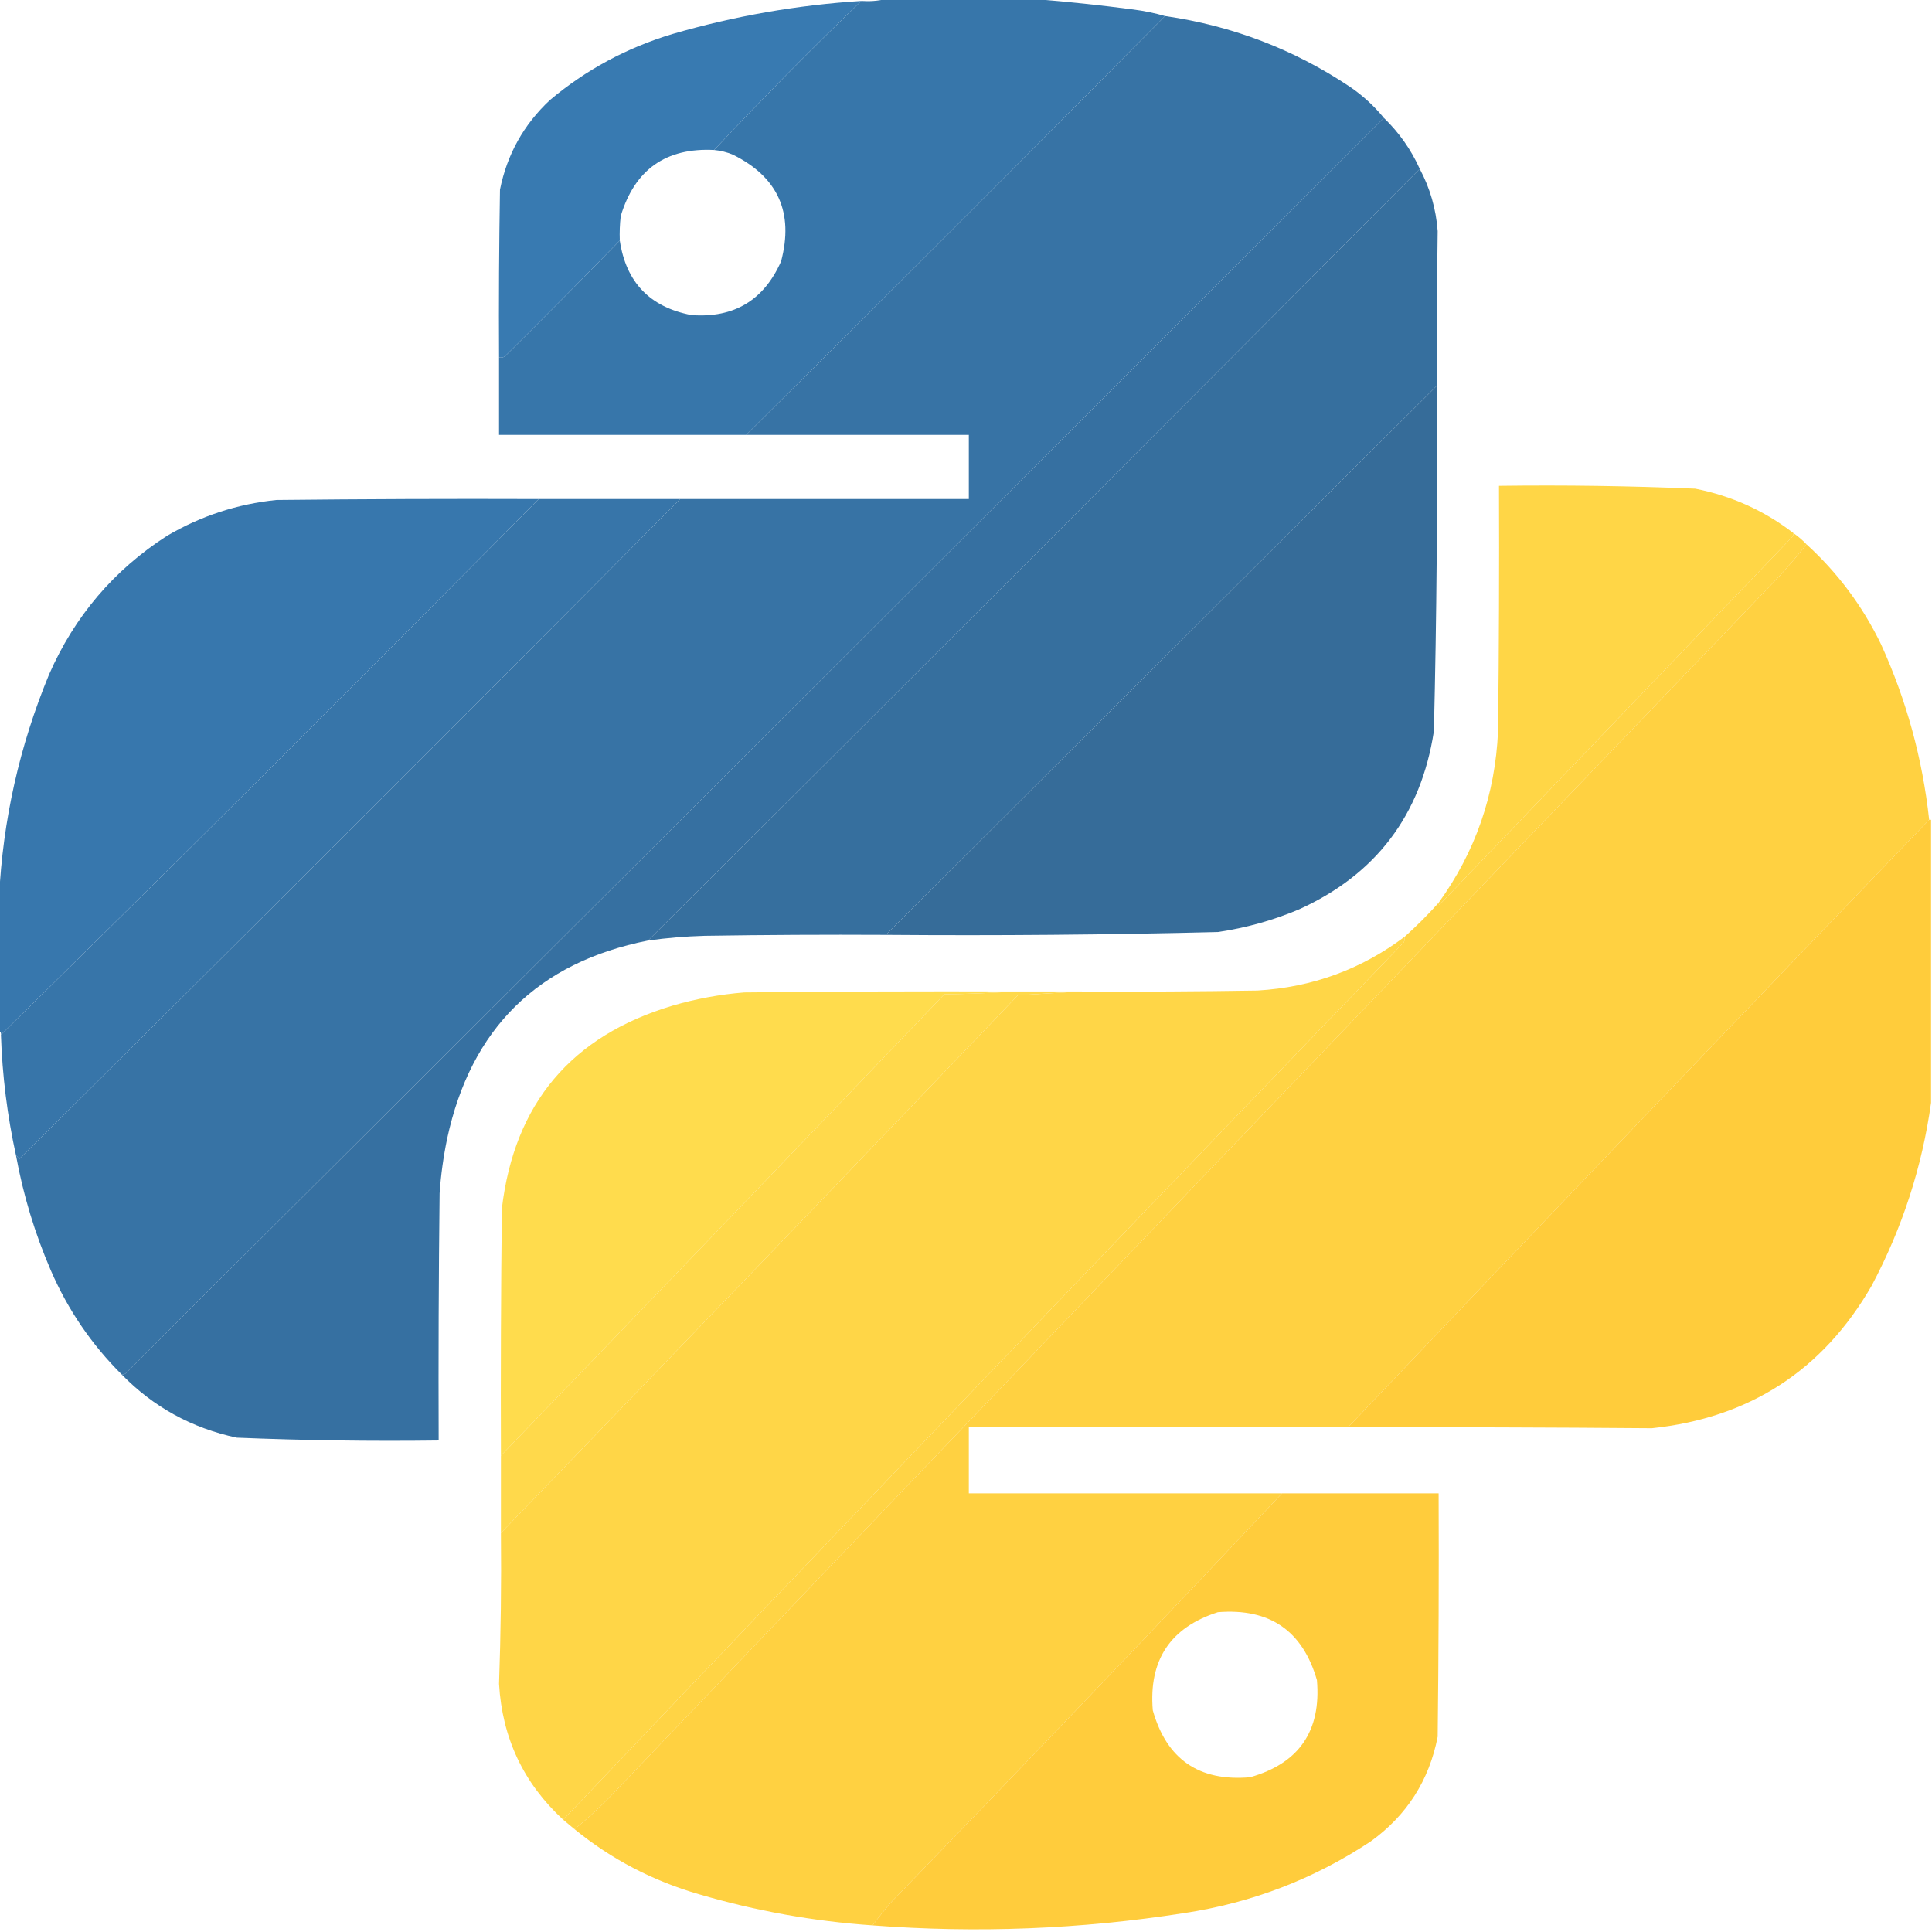 <?xml version="1.0" encoding="UTF-8"?>
<!DOCTYPE svg PUBLIC "-//W3C//DTD SVG 1.1//EN" "http://www.w3.org/Graphics/SVG/1.1/DTD/svg11.dtd">
<svg xmlns="http://www.w3.org/2000/svg" version="1.1" width="1024px" height="1024px" style="shape-rendering:geometricPrecision; text-rendering:geometricPrecision; image-rendering:optimizeQuality; fill-rule:evenodd; clip-rule:evenodd" xmlns:xlink="http://www.w3.org/1999/xlink">
<g><path style="opacity:0.996" fill="#3776aa" d="M 469.5,-0.5 C 495.833,-0.5 522.167,-0.5 548.5,-0.5C 565.727,0.883 583.061,2.717 600.5,5C 606.386,5.754 612.053,6.92 617.5,8.5C 543.806,82.86 469.806,156.86 395.5,230.5C 351.833,230.5 308.167,230.5 264.5,230.5C 264.5,216.833 264.5,203.167 264.5,189.5C 265.552,189.649 266.552,189.483 267.5,189C 288.062,168.605 308.395,148.105 328.5,127.5C 331.819,149.652 344.485,162.819 366.5,167C 389.033,168.651 404.867,159.151 414,138.5C 420.826,112.657 412.326,93.823 388.5,82C 385.28,80.648 381.947,79.814 378.5,79.5C 403.81,52.523 429.81,26.19 456.5,0.5C 461.032,0.818 465.366,0.485 469.5,-0.5 Z"/></g>
<g><path style="opacity:0.992" fill="#3779b0" d="M 456.5,0.5 C 429.81,26.19 403.81,52.523 378.5,79.5C 352.946,78.205 336.446,89.872 329,114.5C 328.501,118.821 328.334,123.154 328.5,127.5C 308.395,148.105 288.062,168.605 267.5,189C 266.552,189.483 265.552,189.649 264.5,189.5C 264.333,159.831 264.5,130.165 265,100.5C 268.76,81.81 277.594,65.977 291.5,53C 310.647,36.922 332.314,25.256 356.5,18C 389.188,8.497 422.521,2.664 456.5,0.5 Z"/></g>
<g><path style="opacity:0.998" fill="#3773a5" d="M 617.5,8.5 C 653.096,13.639 685.763,26.139 715.5,46C 722.296,50.629 728.296,56.129 733.5,62.5C 511.368,284.466 289.034,506.299 66.5,728C 65.906,728.464 65.239,728.631 64.5,728.5C 48.562,712.66 36.062,694.327 27,673.5C 18.509,653.861 12.342,633.528 8.5,612.5C 9.222,612.918 9.722,613.584 10,614.5C 127.341,498.326 244.174,381.659 360.5,264.5C 411.5,264.5 462.5,264.5 513.5,264.5C 513.5,253.167 513.5,241.833 513.5,230.5C 474.167,230.5 434.833,230.5 395.5,230.5C 469.806,156.86 543.806,82.86 617.5,8.5 Z"/></g>
<g><path style="opacity:0.998" fill="#3670a1" d="M 733.5,62.5 C 741.553,70.265 747.886,79.265 752.5,89.5C 616.473,226.194 480.14,362.527 343.5,498.5C 285.073,510.092 249.573,545.092 237,603.5C 235.013,613.077 233.68,622.743 233,632.5C 232.5,676.165 232.333,719.832 232.5,763.5C 196.798,763.96 161.132,763.46 125.5,762C 101.645,756.919 81.312,745.752 64.5,728.5C 65.239,728.631 65.906,728.464 66.5,728C 289.034,506.299 511.368,284.466 733.5,62.5 Z"/></g>
<g><path style="opacity:0.999" fill="#366f9e" d="M 752.5,89.5 C 757.959,99.725 761.126,110.725 762,122.5C 761.626,149.819 761.459,177.152 761.5,204.5C 664.14,301.527 566.806,398.527 469.5,495.5C 437.498,495.333 405.498,495.5 373.5,496C 363.442,496.281 353.442,497.114 343.5,498.5C 480.14,362.527 616.473,226.194 752.5,89.5 Z"/></g>
<g><path style="opacity:0.999" fill="#366c99" d="M 761.5,204.5 C 761.969,265.525 761.469,326.525 760,387.5C 753.14,432.005 729.307,463.505 688.5,482C 674.688,487.826 660.354,491.826 645.5,494C 586.862,495.472 528.195,495.972 469.5,495.5C 566.806,398.527 664.14,301.527 761.5,204.5 Z"/></g>
<g><path style="opacity:0.993" fill="#ffd646" d="M 950.5,282.5 C 950.631,283.239 950.464,283.906 950,284.5C 887.667,349.5 825.333,414.5 763,479.5C 762.601,479.272 762.435,478.938 762.5,478.5C 782.024,451.431 792.524,421.098 794,387.5C 794.5,344.168 794.667,300.835 794.5,257.5C 829.198,257.048 863.865,257.548 898.5,259C 917.814,262.83 935.147,270.664 950.5,282.5 Z"/></g>
<g><path style="opacity:0.997" fill="#3777ad" d="M 285.5,264.5 C 191.139,359.861 96.139,454.528 0.5,548.5C 0.672,547.508 0.338,546.842 -0.5,546.5C -0.5,522.833 -0.5,499.167 -0.5,475.5C 1.489,434.733 10.322,395.4 26,357.5C 39.484,326.664 60.318,302.164 88.5,284C 106.455,273.459 125.789,267.126 146.5,265C 192.832,264.5 239.165,264.333 285.5,264.5 Z"/></g>
<g><path style="opacity:0.998" fill="#3775a9" d="M 285.5,264.5 C 310.5,264.5 335.5,264.5 360.5,264.5C 244.174,381.659 127.341,498.326 10,614.5C 9.722,613.584 9.222,612.918 8.5,612.5C 3.875,591.452 1.208,570.119 0.5,548.5C 96.139,454.528 191.139,359.861 285.5,264.5 Z"/></g>
<g><path style="opacity:0.999" fill="#ffd445" d="M 950.5,282.5 C 953.06,284.273 955.393,286.273 957.5,288.5C 952.9,294.275 948.066,299.941 943,305.5C 737.302,519.53 531.969,733.863 327,948.5C 319.911,956.094 312.411,963.094 304.5,969.5C 302.46,967.823 300.46,966.156 298.5,964.5C 446.432,809.066 594.932,654.066 744,499.5C 744.483,498.552 744.649,497.552 744.5,496.5C 750.833,490.833 756.833,484.833 762.5,478.5C 762.435,478.938 762.601,479.272 763,479.5C 825.333,414.5 887.667,349.5 950,284.5C 950.464,283.906 950.631,283.239 950.5,282.5 Z"/></g>
<g><path style="opacity:0.999" fill="#ffd141" d="M 957.5,288.5 C 974.056,303.599 987.223,321.266 997,341.5C 1010.48,371.12 1018.98,402.12 1022.5,434.5C 919.496,541.504 816.83,648.837 714.5,756.5C 647.5,756.5 580.5,756.5 513.5,756.5C 513.5,768.167 513.5,779.833 513.5,791.5C 568.833,791.5 624.167,791.5 679.5,791.5C 611.235,863.934 542.402,935.934 473,1007.5C 469.263,1011.73 465.763,1016.06 462.5,1020.5C 431.231,1018.34 400.564,1012.84 370.5,1004C 345.978,996.91 323.978,985.41 304.5,969.5C 312.411,963.094 319.911,956.094 327,948.5C 531.969,733.863 737.302,519.53 943,305.5C 948.066,299.941 952.9,294.275 957.5,288.5 Z"/></g>
<g><path style="opacity:0.999" fill="#ffcc3b" d="M 1022.5,434.5 C 1022.83,434.5 1023.17,434.5 1023.5,434.5C 1023.5,484.5 1023.5,534.5 1023.5,584.5C 1018.75,618.583 1008.25,650.916 992,681.5C 966.109,726.378 927.276,751.544 875.5,757C 821.845,756.569 768.179,756.402 714.5,756.5C 816.83,648.837 919.496,541.504 1022.5,434.5 Z"/></g>
<g><path style="opacity:0.998" fill="#ffd647" d="M 744.5,496.5 C 744.649,497.552 744.483,498.552 744,499.5C 594.932,654.066 446.432,809.066 298.5,964.5C 277.517,945.195 266.184,921.195 264.5,892.5C 265.436,865.844 265.769,839.177 265.5,812.5C 357.048,717.767 448.381,622.767 539.5,527.5C 550.659,526.833 561.659,526.167 572.5,525.5C 603.835,525.667 635.168,525.5 666.5,525C 695.506,523.28 721.506,513.78 744.5,496.5 Z"/></g>
<g><path style="opacity:0.994" fill="#ffdc4d" d="M 537.5,525.5 C 525.34,526.331 513.007,526.831 500.5,527C 422.3,608.699 343.966,690.199 265.5,771.5C 265.333,727.832 265.5,684.165 266,640.5C 272.62,584.877 302.787,549.044 356.5,533C 368.927,529.373 381.594,527.04 394.5,526C 442.166,525.5 489.832,525.333 537.5,525.5 Z"/></g>
<g><path style="opacity:0.998" fill="#ffd94b" d="M 537.5,525.5 C 549.167,525.5 560.833,525.5 572.5,525.5C 561.659,526.167 550.659,526.833 539.5,527.5C 448.381,622.767 357.048,717.767 265.5,812.5C 265.5,798.833 265.5,785.167 265.5,771.5C 343.966,690.199 422.3,608.699 500.5,527C 513.007,526.831 525.34,526.331 537.5,525.5 Z"/></g>
<g><path style="opacity:0.992" fill="#ffcb3b" d="M 679.5,791.5 C 707.167,791.5 734.833,791.5 762.5,791.5C 762.667,834.501 762.5,877.501 762,920.5C 757.483,943.683 745.65,962.183 726.5,976C 696.429,995.919 663.429,1008.59 627.5,1014C 572.754,1022.55 517.754,1024.72 462.5,1020.5C 465.763,1016.06 469.263,1011.73 473,1007.5C 542.402,935.934 611.235,863.934 679.5,791.5 Z M 645.5,854.5 C 672.93,852.281 690.43,864.281 698,890.5C 700.313,917.506 688.48,934.673 662.5,942C 635.494,944.313 618.327,932.48 611,906.5C 608.781,879.913 620.281,862.579 645.5,854.5 Z"/></g>
</svg>
